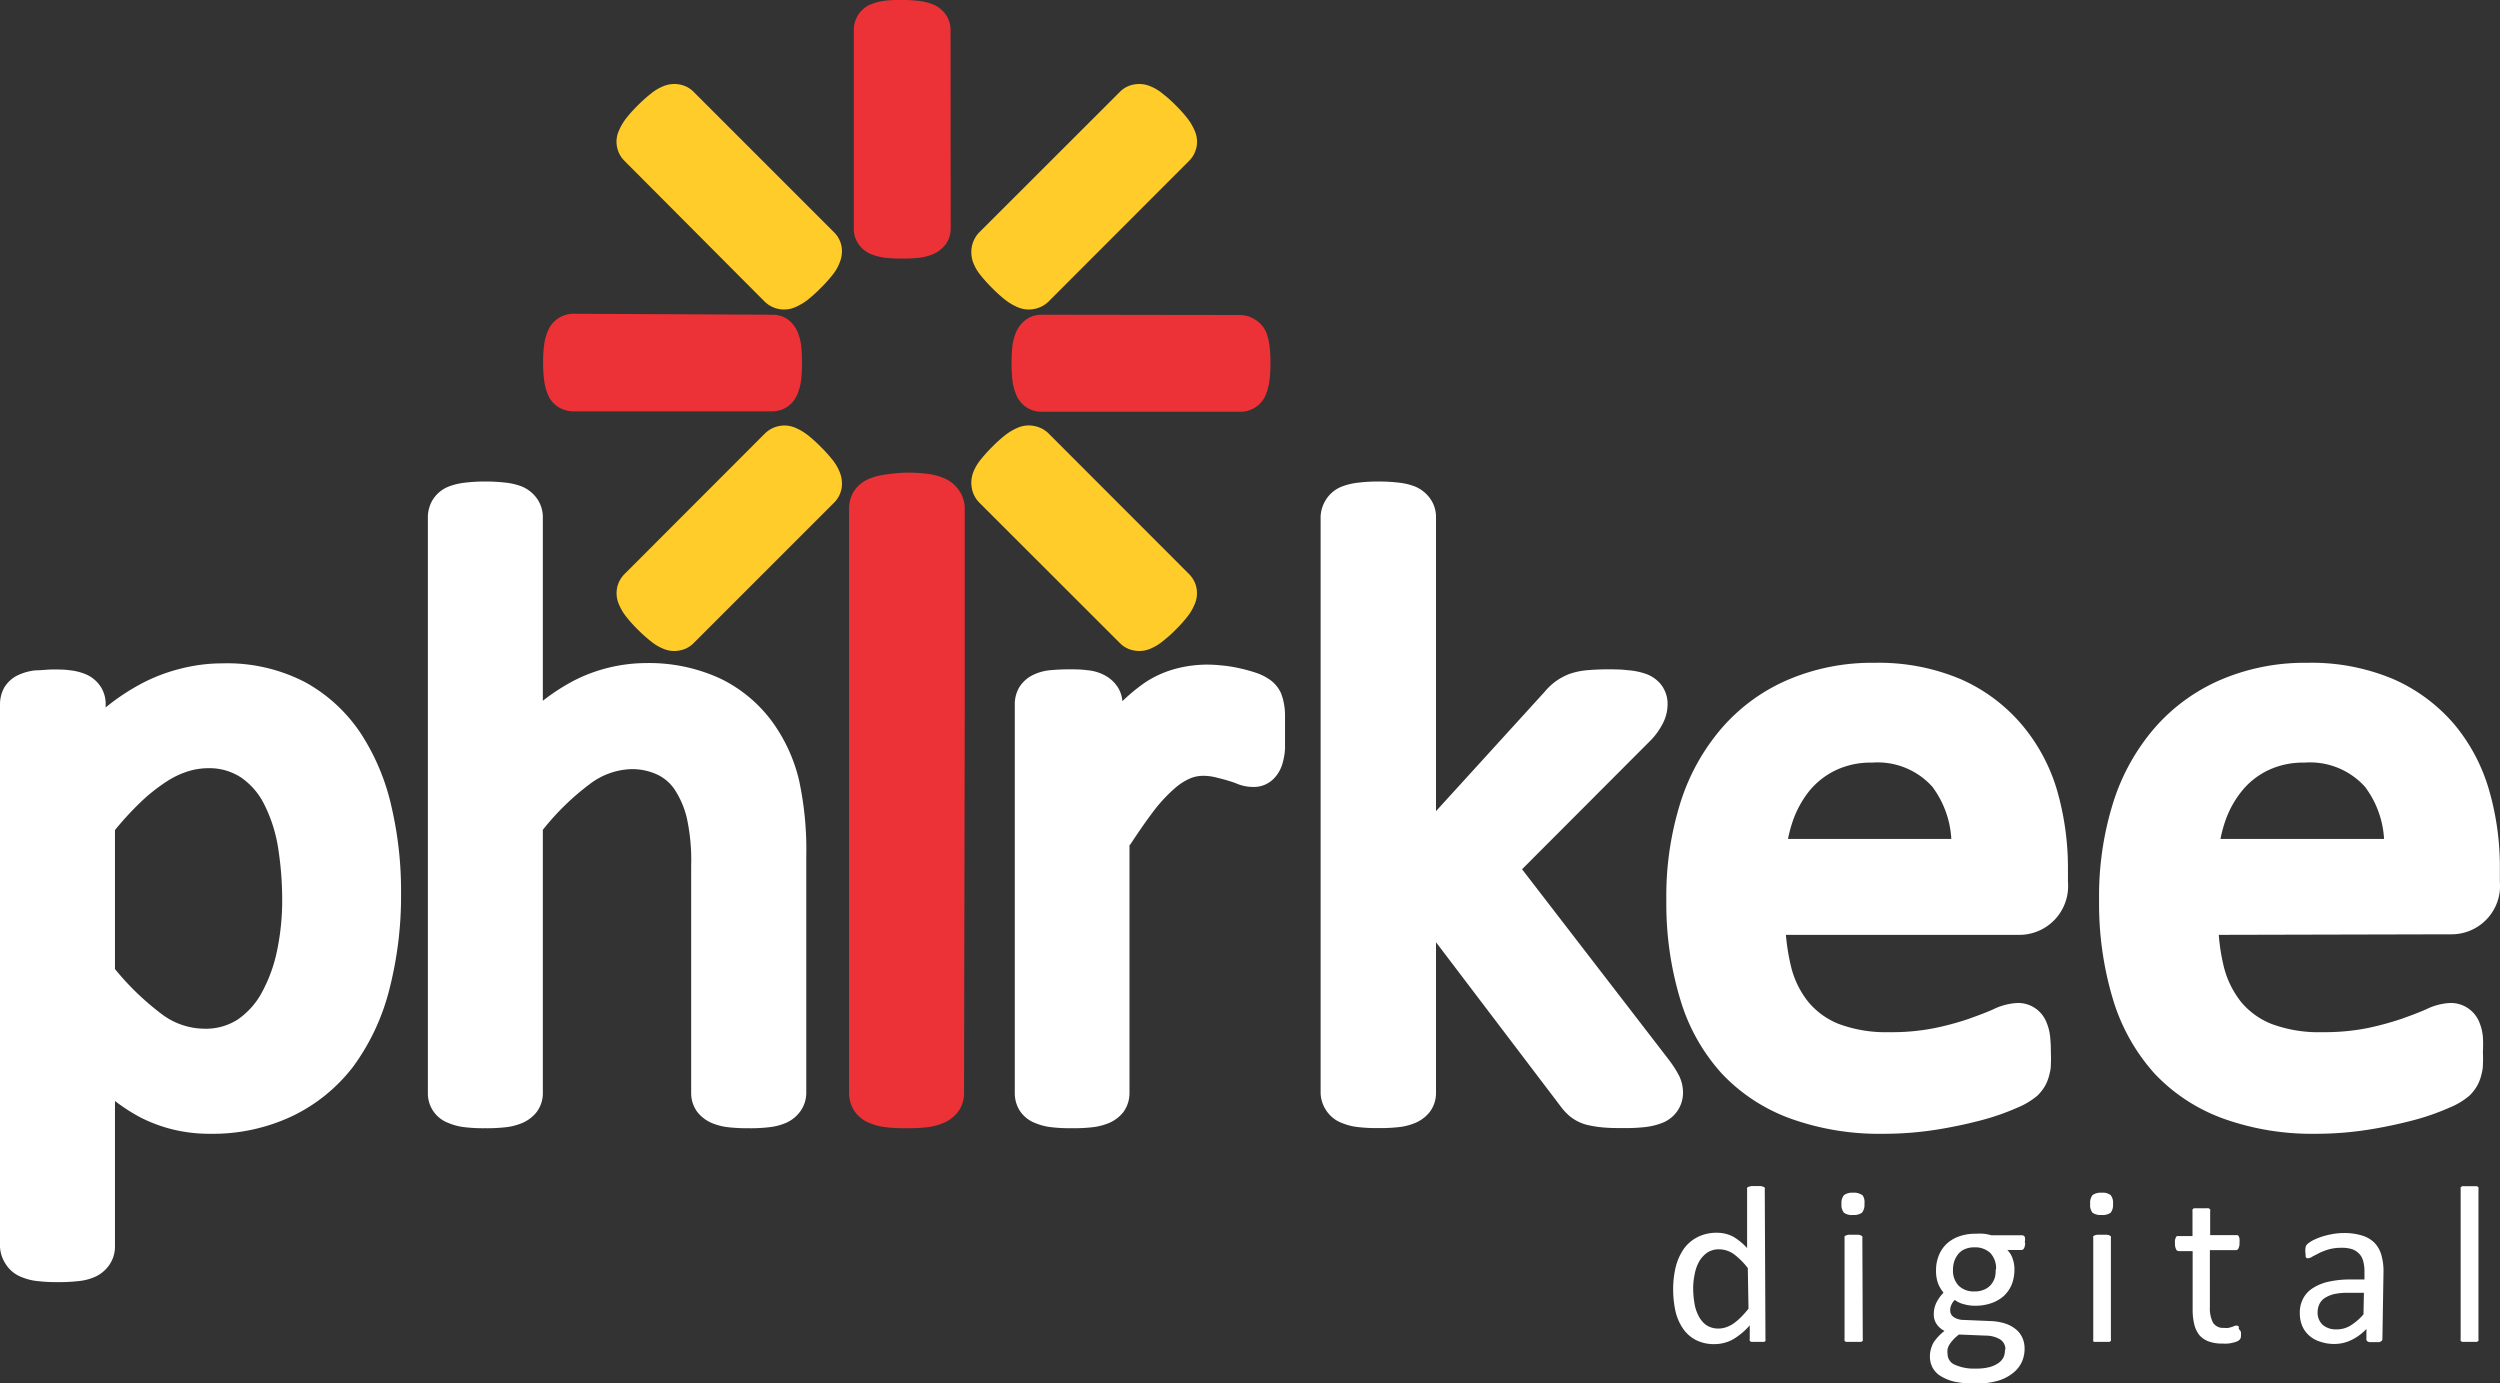 <svg xmlns="http://www.w3.org/2000/svg" viewBox="0 0 179.84 99.49"><rect x="0" y="0" width="179.84" height="99.49" fill="#333333" stroke="none"/><defs><style>.cls-1,.cls-2{fill:#fff;}.cls-1,.cls-3,.cls-4{fill-rule:evenodd;}.cls-3{fill:#ed3237;}.cls-4{fill:#ffcc29;}</style></defs><title>Asset 3</title><g id="Layer_2" data-name="Layer 2"><g id="Layer_1-2" data-name="Layer 1"><path class="cls-1" d="M159.61,67.25a14.11,14.11,0,0,0,.35,2.24,6.67,6.67,0,0,0,1.25,2.58,5.45,5.45,0,0,0,2.2,1.59,9.7,9.7,0,0,0,3.66.59,15.81,15.81,0,0,0,3.22-.29,20.94,20.94,0,0,0,2.47-.67c.59-.21,1.19-.43,1.76-.68a4.41,4.41,0,0,1,1.74-.46,2.21,2.21,0,0,1,2.09,1.38,3.58,3.58,0,0,1,.26,1.06,10.31,10.31,0,0,1,0,1.11,8.44,8.44,0,0,1,0,.87q0,.33-.09.66a3.16,3.16,0,0,1-.36.94,3.5,3.5,0,0,1-.51.64,5.32,5.32,0,0,1-1.47.88,17.11,17.11,0,0,1-2.4.85,33,33,0,0,1-3.25.7,24.34,24.34,0,0,1-4,.32A18.88,18.88,0,0,1,160,80.49a12.79,12.79,0,0,1-5-3.25,14,14,0,0,1-3-5.35,23.79,23.79,0,0,1-1-7.11,22.47,22.47,0,0,1,1-7,15.19,15.19,0,0,1,3-5.42,13.24,13.24,0,0,1,4.8-3.48,15.36,15.36,0,0,1,6.17-1.2,15.12,15.12,0,0,1,6.26,1.2,12.22,12.22,0,0,1,4.35,3.26,13,13,0,0,1,2.49,4.75,19.87,19.87,0,0,1,.76,5.58v.93a3.49,3.49,0,0,1-3.55,3.81Zm11.89-6.9a6.88,6.88,0,0,0-1.38-3.76,5.32,5.32,0,0,0-4.35-1.73,5.82,5.82,0,0,0-2.63.56,5.45,5.45,0,0,0-1.86,1.47,7.15,7.15,0,0,0-1.23,2.25,10.27,10.27,0,0,0-.32,1.21Z"/><path class="cls-1" d="M128.47,67.25a15.37,15.37,0,0,0,.36,2.24,6.53,6.53,0,0,0,1.25,2.58,5.45,5.45,0,0,0,2.2,1.59,9.7,9.7,0,0,0,3.66.59,15.65,15.65,0,0,0,3.21-.29,20.58,20.58,0,0,0,2.48-.67c.58-.21,1.19-.43,1.75-.68a4.46,4.46,0,0,1,1.75-.46,2.19,2.19,0,0,1,2.08,1.38,3.6,3.6,0,0,1,.27,1.06,10.31,10.31,0,0,1,.05,1.11,8.44,8.44,0,0,1,0,.87q0,.33-.09.66a3.16,3.16,0,0,1-.36.94,3.5,3.5,0,0,1-.51.64,5.47,5.47,0,0,1-1.47.88,17.11,17.11,0,0,1-2.4.85,33,33,0,0,1-3.25.7,24.34,24.34,0,0,1-4,.32,18.84,18.84,0,0,1-6.58-1.07,12.79,12.79,0,0,1-5-3.25,13.75,13.75,0,0,1-3-5.35,23.79,23.79,0,0,1-1-7.11,22.47,22.47,0,0,1,1-7,15.19,15.19,0,0,1,3-5.42,13.16,13.16,0,0,1,4.8-3.48,15.36,15.36,0,0,1,6.17-1.2,15.12,15.12,0,0,1,6.26,1.2,12.22,12.22,0,0,1,4.35,3.26A13,13,0,0,1,148,56.93a20.25,20.25,0,0,1,.76,5.58v.93a3.51,3.51,0,0,1-3.55,3.81Zm11.9-6.9A6.89,6.89,0,0,0,139,56.59a5.29,5.29,0,0,0-4.34-1.73,5.82,5.82,0,0,0-2.63.56,5.58,5.58,0,0,0-1.87,1.47,7.33,7.33,0,0,0-1.22,2.25,10.27,10.27,0,0,0-.32,1.21Z"/><path class="cls-1" d="M8.27,79.2V89.7A2.32,2.32,0,0,1,7.86,91a2.51,2.51,0,0,1-1,.84,3.84,3.84,0,0,1-1.25.32,11.8,11.8,0,0,1-1.46.07,11.1,11.1,0,0,1-1.41-.07,4,4,0,0,1-1.23-.31,2.33,2.33,0,0,1-1.15-1A2.43,2.43,0,0,1,0,89.7v-39a2.52,2.52,0,0,1,.3-1.23,2.3,2.3,0,0,1,1.08-.94,3.85,3.85,0,0,1,1.21-.31c.4,0,.81-.06,1.22-.06s.83,0,1.24.06a4,4,0,0,1,1.18.31,2.4,2.4,0,0,1,1,.85,2.28,2.28,0,0,1,.37,1.32v.19a15.93,15.93,0,0,1,2.53-1.69A12.44,12.44,0,0,1,13,48.1,12,12,0,0,1,16,47.72,12.14,12.14,0,0,1,22,49.1a11.38,11.38,0,0,1,4,3.73,16.09,16.09,0,0,1,2.18,5.28,26.65,26.65,0,0,1,.67,6.1,27,27,0,0,1-.85,7,16,16,0,0,1-2.58,5.5A12.11,12.11,0,0,1,21,80.3a13.39,13.39,0,0,1-5.88,1.26,11.14,11.14,0,0,1-2.64-.3,10.71,10.71,0,0,1-2.44-.91A13.17,13.17,0,0,1,8.27,79.2m0-19.49v10a19.31,19.31,0,0,0,3.35,3.23A5.14,5.14,0,0,0,14.67,74a4.22,4.22,0,0,0,2.43-.66,5.53,5.53,0,0,0,1.74-1.95,10.83,10.83,0,0,0,1.09-3,17.68,17.68,0,0,0,.37-3.55,24.1,24.1,0,0,0-.3-3.89,10.55,10.55,0,0,0-1-3.1,5.07,5.07,0,0,0-1.63-1.9A4.14,4.14,0,0,0,15,55.26a5,5,0,0,0-1.49.23,6.32,6.32,0,0,0-1.57.76,12.51,12.51,0,0,0-1.85,1.48A22.48,22.48,0,0,0,8.27,59.71Z"/><path class="cls-1" d="M103.3,67.78V78.62a2.25,2.25,0,0,1-.45,1.37,2.62,2.62,0,0,1-1,.77,4.22,4.22,0,0,1-1.22.32,12.22,12.22,0,0,1-1.48.07,11.48,11.48,0,0,1-1.44-.07,4.23,4.23,0,0,1-1.21-.31,2.3,2.3,0,0,1-1.11-.91A2.36,2.36,0,0,1,95,78.62V37.16A2.43,2.43,0,0,1,95.35,36a2.36,2.36,0,0,1,1.18-1,4.72,4.72,0,0,1,1.18-.28,11.48,11.48,0,0,1,1.44-.08,12.23,12.23,0,0,1,1.48.08,4.5,4.5,0,0,1,1.19.29,2.52,2.52,0,0,1,1.07.87,2.25,2.25,0,0,1,.41,1.33V58.35l7.82-8.59a4.54,4.54,0,0,1,.78-.74,4.47,4.47,0,0,1,1-.54,5.26,5.26,0,0,1,1.31-.27q.7-.06,1.41-.06c.48,0,1,0,1.45.06a5.06,5.06,0,0,1,1.22.23,2.48,2.48,0,0,1,1.18.78,2.27,2.27,0,0,1,.49,1.43,3.06,3.06,0,0,1-.39,1.48,5,5,0,0,1-.94,1.24l-9.14,9.16L120,76.17a8.27,8.27,0,0,1,.71,1.07,2.78,2.78,0,0,1,.36,1.35,2.34,2.34,0,0,1-.36,1.26,2.37,2.37,0,0,1-1.14.93,5,5,0,0,1-1.25.3,12.89,12.89,0,0,1-1.52.07c-.51,0-1,0-1.52-.05a8,8,0,0,1-1.19-.2,3.2,3.2,0,0,1-1.22-.65,4.33,4.33,0,0,1-.64-.71Z"/><path class="cls-1" d="M81.25,60.7V78.62A2.31,2.31,0,0,1,80.81,80a2.62,2.62,0,0,1-1,.77,4.38,4.38,0,0,1-1.23.32,12.22,12.22,0,0,1-1.48.07,11.57,11.57,0,0,1-1.44-.07,4.23,4.23,0,0,1-1.21-.31,2.3,2.3,0,0,1-1.11-.91A2.35,2.35,0,0,1,73,78.62V50.69a2.41,2.41,0,0,1,.3-1.21,2.36,2.36,0,0,1,1-.92,3.54,3.54,0,0,1,1.27-.35q.66-.06,1.32-.06c.43,0,.87,0,1.3.06a3.25,3.25,0,0,1,1.32.39,2.5,2.5,0,0,1,.9.84,2.2,2.2,0,0,1,.33,1,13.22,13.22,0,0,1,1.64-1.35,7.52,7.52,0,0,1,2.26-1,8.85,8.85,0,0,1,2.17-.28,9.46,9.46,0,0,1,1.07.06,9.21,9.21,0,0,1,1.28.2,11.91,11.91,0,0,1,1.17.32,3.85,3.85,0,0,1,1.12.58,2.45,2.45,0,0,1,.69.87,4,4,0,0,1,.2.67,4.59,4.59,0,0,1,.1.9c0,.4,0,.8,0,1.2s0,.83,0,1.25a4.79,4.79,0,0,1-.2,1.12,2.5,2.5,0,0,1-.58,1,2,2,0,0,1-1.53.63,3.06,3.06,0,0,1-1.19-.25c-.22-.09-.46-.16-.69-.23s-.59-.16-.88-.23a3.7,3.7,0,0,0-.88-.09,2.4,2.4,0,0,0-.91.2,4.28,4.28,0,0,0-1.13.75,10.89,10.89,0,0,0-1.52,1.66c-.58.77-1.13,1.58-1.66,2.39"/><path class="cls-1" d="M39.05,59.65v19A2.25,2.25,0,0,1,38.6,80a2.62,2.62,0,0,1-1,.77,4.29,4.29,0,0,1-1.23.32,12,12,0,0,1-1.47.07,11.48,11.48,0,0,1-1.44-.07,4.23,4.23,0,0,1-1.21-.31,2.26,2.26,0,0,1-1.47-2.15V37.16A2.43,2.43,0,0,1,31.1,36a2.36,2.36,0,0,1,1.18-1,4.72,4.72,0,0,1,1.18-.28,11.48,11.48,0,0,1,1.44-.08,12.23,12.23,0,0,1,1.48.08,4.5,4.5,0,0,1,1.19.29,2.52,2.52,0,0,1,1.07.87,2.32,2.32,0,0,1,.41,1.33v13.2A15,15,0,0,1,41.21,49a11.47,11.47,0,0,1,5.2-1.3,12.23,12.23,0,0,1,5.4,1.11,10.06,10.06,0,0,1,3.66,3,11.77,11.77,0,0,1,2,4.27A23.7,23.7,0,0,1,58,61.61v17A2.27,2.27,0,0,1,57.53,80a2.51,2.51,0,0,1-1,.78,4.21,4.21,0,0,1-1.22.31,11.32,11.32,0,0,1-1.43.07,12.22,12.22,0,0,1-1.48-.07,4.29,4.29,0,0,1-1.23-.32,2.62,2.62,0,0,1-1-.77,2.27,2.27,0,0,1-.45-1.37V62.26a14.26,14.26,0,0,0-.32-3.45,6.51,6.51,0,0,0-.86-2,3.08,3.08,0,0,0-1.24-1.08,4.26,4.26,0,0,0-1.93-.4,5.18,5.18,0,0,0-2.94,1.07,18.35,18.35,0,0,0-3.37,3.28"/><path class="cls-2" d="M178.29,96.34a.2.2,0,0,1,0,.11l-.11.08-.2,0h-.66l-.2,0a.35.35,0,0,1-.11-.08.2.2,0,0,1,0-.11V85.53a.18.18,0,0,1,0-.11s.06-.06.11-.09a.88.88,0,0,1,.2,0l.33,0,.33,0,.2,0a.33.33,0,0,1,.11.09.18.18,0,0,1,0,.11ZM170.05,93h-1.14a4.48,4.48,0,0,0-1,.09,2.29,2.29,0,0,0-.67.28,1.09,1.09,0,0,0-.39.44,1.34,1.34,0,0,0-.13.58,1.2,1.2,0,0,0,.36.91,1.45,1.45,0,0,0,1,.33,1.88,1.88,0,0,0,1-.27,4.12,4.12,0,0,0,.94-.81Zm1.33,3.33a.17.17,0,0,1-.07.14.38.38,0,0,1-.18.08l-.33,0-.33,0a.37.37,0,0,1-.19-.08.16.16,0,0,1-.05-.14v-.73a3.66,3.66,0,0,1-1.07.79,2.79,2.79,0,0,1-1.24.29,3.11,3.11,0,0,1-1-.16,2.08,2.08,0,0,1-.79-.43,1.94,1.94,0,0,1-.51-.69,2.35,2.35,0,0,1-.18-.94,2.14,2.14,0,0,1,.25-1.07,2,2,0,0,1,.72-.75,3.45,3.45,0,0,1,1.15-.45,7.08,7.08,0,0,1,1.53-.15h1v-.57a2.73,2.73,0,0,0-.09-.74,1.17,1.17,0,0,0-.29-.54,1.33,1.33,0,0,0-.51-.33,2.51,2.51,0,0,0-.78-.1,3.36,3.36,0,0,0-.88.11,4.81,4.81,0,0,0-.69.26l-.5.26a.63.63,0,0,1-.29.12.2.2,0,0,1-.11,0,.22.22,0,0,1-.09-.1.58.58,0,0,1,0-.17,1.47,1.47,0,0,1,0-.54.41.41,0,0,1,.14-.22,2.08,2.08,0,0,1,.37-.25,5.27,5.27,0,0,1,.62-.26,6.48,6.48,0,0,1,.76-.19,4.6,4.6,0,0,1,.84-.08,4.32,4.32,0,0,1,1.33.18,2.16,2.16,0,0,1,.89.52,2.09,2.09,0,0,1,.49.86,4.16,4.16,0,0,1,.16,1.18ZM161.2,95.8a1.87,1.87,0,0,1,0,.38.34.34,0,0,1-.1.2.57.57,0,0,1-.19.12,1.32,1.32,0,0,1-.3.09,1.82,1.82,0,0,1-.35.06,2.31,2.31,0,0,1-.37,0,2.78,2.78,0,0,1-1-.15,1.65,1.65,0,0,1-.67-.45,2,2,0,0,1-.37-.77,4.46,4.46,0,0,1-.12-1.1V90h-1a.21.21,0,0,1-.19-.13.83.83,0,0,1-.08-.42,1.69,1.69,0,0,1,0-.25,1.89,1.89,0,0,1,.06-.18.27.27,0,0,1,.08-.1l.12,0h1V87.12a.2.2,0,0,1,0-.11.3.3,0,0,1,.1-.09.93.93,0,0,1,.21,0h.66a.83.83,0,0,1,.2,0,.3.3,0,0,1,.1.09.15.15,0,0,1,0,.11v1.73h1.87l.11,0a.27.27,0,0,1,.08.1.35.35,0,0,1,.05.18.94.94,0,0,1,0,.25.86.86,0,0,1-.07.42.21.21,0,0,1-.19.13h-1.87V94a2.33,2.33,0,0,0,.22,1.14.85.85,0,0,0,.8.38,1.15,1.15,0,0,0,.33,0l.26-.07.19-.08a.28.28,0,0,1,.15,0l.07,0a.17.17,0,0,1,.06.08.57.57,0,0,1,0,.15A.9.9,0,0,1,161.2,95.8ZM152,86.6a.89.89,0,0,1-.17.64,1,1,0,0,1-.66.16,1,1,0,0,1-.64-.16.85.85,0,0,1-.17-.63.89.89,0,0,1,.17-.64,1,1,0,0,1,.66-.17.93.93,0,0,1,.64.17A.85.85,0,0,1,152,86.6Zm-.15,9.74a.2.2,0,0,1,0,.11.44.44,0,0,1-.1.08l-.21,0h-.65l-.21,0c-.05,0-.09,0-.1-.08a.2.2,0,0,1,0-.11V89.06a.23.23,0,0,1,0-.11.17.17,0,0,1,.1-.08.81.81,0,0,1,.21-.05h.65a.93.93,0,0,1,.21.05.27.27,0,0,1,.1.08.23.23,0,0,1,0,.11Zm-7.59.74a.83.83,0,0,0-.38-.73,2,2,0,0,0-1-.27L140.92,96a3.25,3.25,0,0,0-.42.38,2.55,2.55,0,0,0-.27.35,1.13,1.13,0,0,0-.13.33,1.15,1.15,0,0,0,0,.33.84.84,0,0,0,.54.79,3.33,3.33,0,0,0,1.49.27,3.66,3.66,0,0,0,1-.11,2,2,0,0,0,.66-.31,1.09,1.09,0,0,0,.36-.45A1.35,1.35,0,0,0,144.23,97.08Zm-.67-5.77a1.62,1.62,0,0,0-.41-1.17,1.58,1.58,0,0,0-1.16-.41,1.62,1.62,0,0,0-.68.13,1.19,1.19,0,0,0-.47.35,1.71,1.71,0,0,0-.29.53,2,2,0,0,0-.09.61,1.56,1.56,0,0,0,.41,1.14,1.54,1.54,0,0,0,1.14.41,1.6,1.6,0,0,0,.69-.13,1.31,1.31,0,0,0,.48-.34,1.55,1.55,0,0,0,.29-.52A2,2,0,0,0,143.56,91.31Zm2.09-1.92a.84.84,0,0,1-.08.41.23.23,0,0,1-.2.12h-1a1.57,1.57,0,0,1,.39.65,2.24,2.24,0,0,1,.12.73,3,3,0,0,1-.2,1.12,2.4,2.4,0,0,1-.58.82,2.64,2.64,0,0,1-.9.51,3.47,3.47,0,0,1-1.15.18,2.89,2.89,0,0,1-.84-.12,1.7,1.7,0,0,1-.62-.3,1.16,1.16,0,0,0-.24.34.94.94,0,0,0-.09.43.56.56,0,0,0,.26.47,1.29,1.29,0,0,0,.7.2l1.9.08a3.88,3.88,0,0,1,1,.15,2.36,2.36,0,0,1,.78.38,1.62,1.62,0,0,1,.52.61,1.81,1.81,0,0,1,.19.83,2.28,2.28,0,0,1-.21,1,2.2,2.2,0,0,1-.65.79,3.15,3.15,0,0,1-1.1.55,5.77,5.77,0,0,1-1.59.19,7.08,7.08,0,0,1-1.5-.14,3.27,3.27,0,0,1-1-.41,1.62,1.62,0,0,1-.58-.62,1.72,1.72,0,0,1-.18-.78,1.81,1.81,0,0,1,.07-.52,2,2,0,0,1,.19-.48,3.37,3.37,0,0,1,.34-.43,3.6,3.6,0,0,1,.45-.41,1.46,1.46,0,0,1-.58-.51,1.21,1.21,0,0,1-.19-.66,1.85,1.85,0,0,1,.2-.89,2.9,2.9,0,0,1,.5-.69,2.44,2.44,0,0,1-.4-.68,2.68,2.68,0,0,1-.14-.91,2.82,2.82,0,0,1,.21-1.11,2.38,2.38,0,0,1,.58-.84,2.66,2.66,0,0,1,.9-.52,3.43,3.43,0,0,1,1.13-.18,6,6,0,0,1,.62,0,4.29,4.29,0,0,1,.54.11h2.2a.23.23,0,0,1,.21.13A1,1,0,0,1,145.65,89.39ZM134.12,86.6a.89.89,0,0,1-.18.64,1,1,0,0,1-.65.16.93.93,0,0,1-.64-.16.85.85,0,0,1-.18-.63.89.89,0,0,1,.18-.64,1,1,0,0,1,.65-.17A1,1,0,0,1,134,86,.9.9,0,0,1,134.12,86.6ZM134,96.34a.2.2,0,0,1,0,.11l-.11.08-.2,0H133l-.2,0a.35.35,0,0,1-.11-.08.2.2,0,0,1,0-.11V89.06a.23.23,0,0,1,0-.11.24.24,0,0,1,.11-.08.83.83,0,0,1,.2-.05h.66a.72.72,0,0,1,.2.05.31.31,0,0,1,.11.08.23.23,0,0,1,0,.11Zm-8.27-5.12a5.3,5.3,0,0,0-1-1,1.86,1.86,0,0,0-1.06-.35,1.5,1.5,0,0,0-.86.24,2,2,0,0,0-.58.64,2.92,2.92,0,0,0-.32.9,5.05,5.05,0,0,0-.11,1,6.38,6.38,0,0,0,.09,1.08,2.9,2.9,0,0,0,.3.93,1.79,1.79,0,0,0,.55.66,1.55,1.55,0,0,0,.88.25,1.7,1.7,0,0,0,.51-.08,2.12,2.12,0,0,0,.51-.24,3.88,3.88,0,0,0,.54-.44,7,7,0,0,0,.6-.67ZM127,96.34a.2.2,0,0,1,0,.11.24.24,0,0,1-.09.08l-.19,0h-.55l-.19,0a.31.31,0,0,1-.11-.08.2.2,0,0,1,0-.11v-1a5,5,0,0,1-1.19,1,2.75,2.75,0,0,1-1.36.35,2.8,2.8,0,0,1-1.37-.32,2.53,2.53,0,0,1-.91-.84,3.65,3.65,0,0,1-.52-1.24,7.43,7.43,0,0,1-.16-1.51,6.84,6.84,0,0,1,.2-1.7,4,4,0,0,1,.6-1.29,2.79,2.79,0,0,1,1-.82,3,3,0,0,1,1.35-.29,2.53,2.53,0,0,1,1.17.28,4.43,4.43,0,0,1,1,.82V85.56a.23.23,0,0,1,0-.11.2.2,0,0,1,.11-.08l.2-.05.32,0,.33,0a1.13,1.13,0,0,1,.2.05.2.2,0,0,1,.11.08.17.17,0,0,1,0,.11Z"/><path class="cls-3" d="M69.35,78.62A2.25,2.25,0,0,1,68.9,80a2.62,2.62,0,0,1-1,.77,4.38,4.38,0,0,1-1.23.32,12.22,12.22,0,0,1-1.48.07,11.57,11.57,0,0,1-1.44-.07,4.23,4.23,0,0,1-1.21-.31,2.3,2.3,0,0,1-1.11-.91,2.35,2.35,0,0,1-.35-1.24V36.57a2.4,2.4,0,0,1,.3-1.15,2.36,2.36,0,0,1,1.2-1,4.66,4.66,0,0,1,1.17-.29A11.58,11.58,0,0,1,65.19,34a12.23,12.23,0,0,1,1.48.08,4.43,4.43,0,0,1,1.19.3A2.38,2.38,0,0,1,69,35.3a2.22,2.22,0,0,1,.4,1.27V50.44s0,.08,0,.13,0,.08,0,.12Z"/><path class="cls-3" d="M68.39,16.45A1.9,1.9,0,0,1,68,17.61a2.3,2.3,0,0,1-.85.66,3.8,3.8,0,0,1-1,.27,10.73,10.73,0,0,1-1.26.06,10.13,10.13,0,0,1-1.23-.06,4.1,4.1,0,0,1-1-.26,2,2,0,0,1-.94-.78,1.94,1.94,0,0,1-.3-1.05V2.16a2,2,0,0,1,.26-1,1.94,1.94,0,0,1,1-.86,3.86,3.86,0,0,1,1-.25A8.46,8.46,0,0,1,64.86,0a9,9,0,0,1,1.26.07,3.93,3.93,0,0,1,1,.25,2.07,2.07,0,0,1,.93.75,1.94,1.94,0,0,1,.33,1.09Z"/><path class="cls-4" d="M60,16.71a1.93,1.93,0,0,1,.55,1.09,2.16,2.16,0,0,1-.14,1.07,3.33,3.33,0,0,1-.54.93,10.76,10.76,0,0,1-.85.94,10.2,10.2,0,0,1-.91.82,4,4,0,0,1-.91.54A2,2,0,0,1,55,21.69L44.93,11.58a1.94,1.94,0,0,1-.4-2.2,4,4,0,0,1,.53-.89,10.05,10.05,0,0,1,.82-.91,10.64,10.64,0,0,1,.94-.84,3.42,3.42,0,0,1,.9-.54,2.07,2.07,0,0,1,1.18-.12,1.87,1.87,0,0,1,1,.53Z"/><path class="cls-3" d="M55.54,22.64A1.89,1.89,0,0,1,56.7,23a2.13,2.13,0,0,1,.66.85,3.71,3.71,0,0,1,.27,1,10.63,10.63,0,0,1,.06,1.26,10.13,10.13,0,0,1-.06,1.23,4,4,0,0,1-.26,1,2,2,0,0,1-.78.95,1.94,1.94,0,0,1-1.05.3H41.25a2,2,0,0,1-1-.26,1.94,1.94,0,0,1-.86-1,4,4,0,0,1-.25-1,10.14,10.14,0,0,1-.07-1.23,8.87,8.87,0,0,1,.07-1.26,3.58,3.58,0,0,1,.26-1,2,2,0,0,1,.74-.93,2,2,0,0,1,1.09-.34Z"/><path class="cls-4" d="M60,36.16a1.93,1.93,0,0,0,.55-1.09A2.18,2.18,0,0,0,60.42,34a3.48,3.48,0,0,0-.54-.93,10.76,10.76,0,0,0-.85-.94,10.2,10.2,0,0,0-.91-.82,4,4,0,0,0-.91-.54,2,2,0,0,0-2.18.41L44.93,41.29a2,2,0,0,0-.51.87,2,2,0,0,0,.11,1.33,3.81,3.81,0,0,0,.53.89,10.05,10.05,0,0,0,.82.91,10.64,10.64,0,0,0,.94.84,3.42,3.42,0,0,0,.9.54,2,2,0,0,0,1.18.12,1.87,1.87,0,0,0,1-.53Z"/><path class="cls-4" d="M70.45,16.71a2,2,0,0,0-.55,1.09A2.16,2.16,0,0,0,70,18.87a3.33,3.33,0,0,0,.54.93,10.76,10.76,0,0,0,.85.94,10.2,10.2,0,0,0,.91.82,4,4,0,0,0,.91.54,2,2,0,0,0,1.22.12,2,2,0,0,0,1-.53l10.1-10.11a1.94,1.94,0,0,0,.4-2.2,4,4,0,0,0-.53-.89,10.05,10.05,0,0,0-.82-.91,9.39,9.39,0,0,0-.94-.84,3.42,3.42,0,0,0-.9-.54,2.07,2.07,0,0,0-1.18-.12,1.87,1.87,0,0,0-1,.53Z"/><path class="cls-3" d="M74.92,22.64a1.89,1.89,0,0,0-1.16.39,2.22,2.22,0,0,0-.66.85,3.71,3.71,0,0,0-.27,1,10.63,10.63,0,0,0-.06,1.26,10.13,10.13,0,0,0,.06,1.23,4,4,0,0,0,.26,1,2,2,0,0,0,.78.95,1.94,1.94,0,0,0,1,.3H89.21a2,2,0,0,0,1-.26,1.94,1.94,0,0,0,.86-1,4,4,0,0,0,.25-1,8.46,8.46,0,0,0,.07-1.23,8.87,8.87,0,0,0-.07-1.26,3.93,3.93,0,0,0-.25-1A2,2,0,0,0,90.3,23a2,2,0,0,0-1.09-.34Z"/><path class="cls-4" d="M70.45,36.16a2,2,0,0,1-.55-1.09A2.18,2.18,0,0,1,70,34a3.48,3.48,0,0,1,.54-.93,10.76,10.76,0,0,1,.85-.94,10.2,10.2,0,0,1,.91-.82,4,4,0,0,1,.91-.54,2,2,0,0,1,1.22-.12,2,2,0,0,1,1,.53l10.1,10.11a2,2,0,0,1,.51.87,2,2,0,0,1-.11,1.33,3.81,3.81,0,0,1-.53.89,10.05,10.05,0,0,1-.82.91,9.39,9.39,0,0,1-.94.84,3.42,3.42,0,0,1-.9.54,2,2,0,0,1-1.18.12,1.87,1.87,0,0,1-1-.53Z"/></g></g></svg>